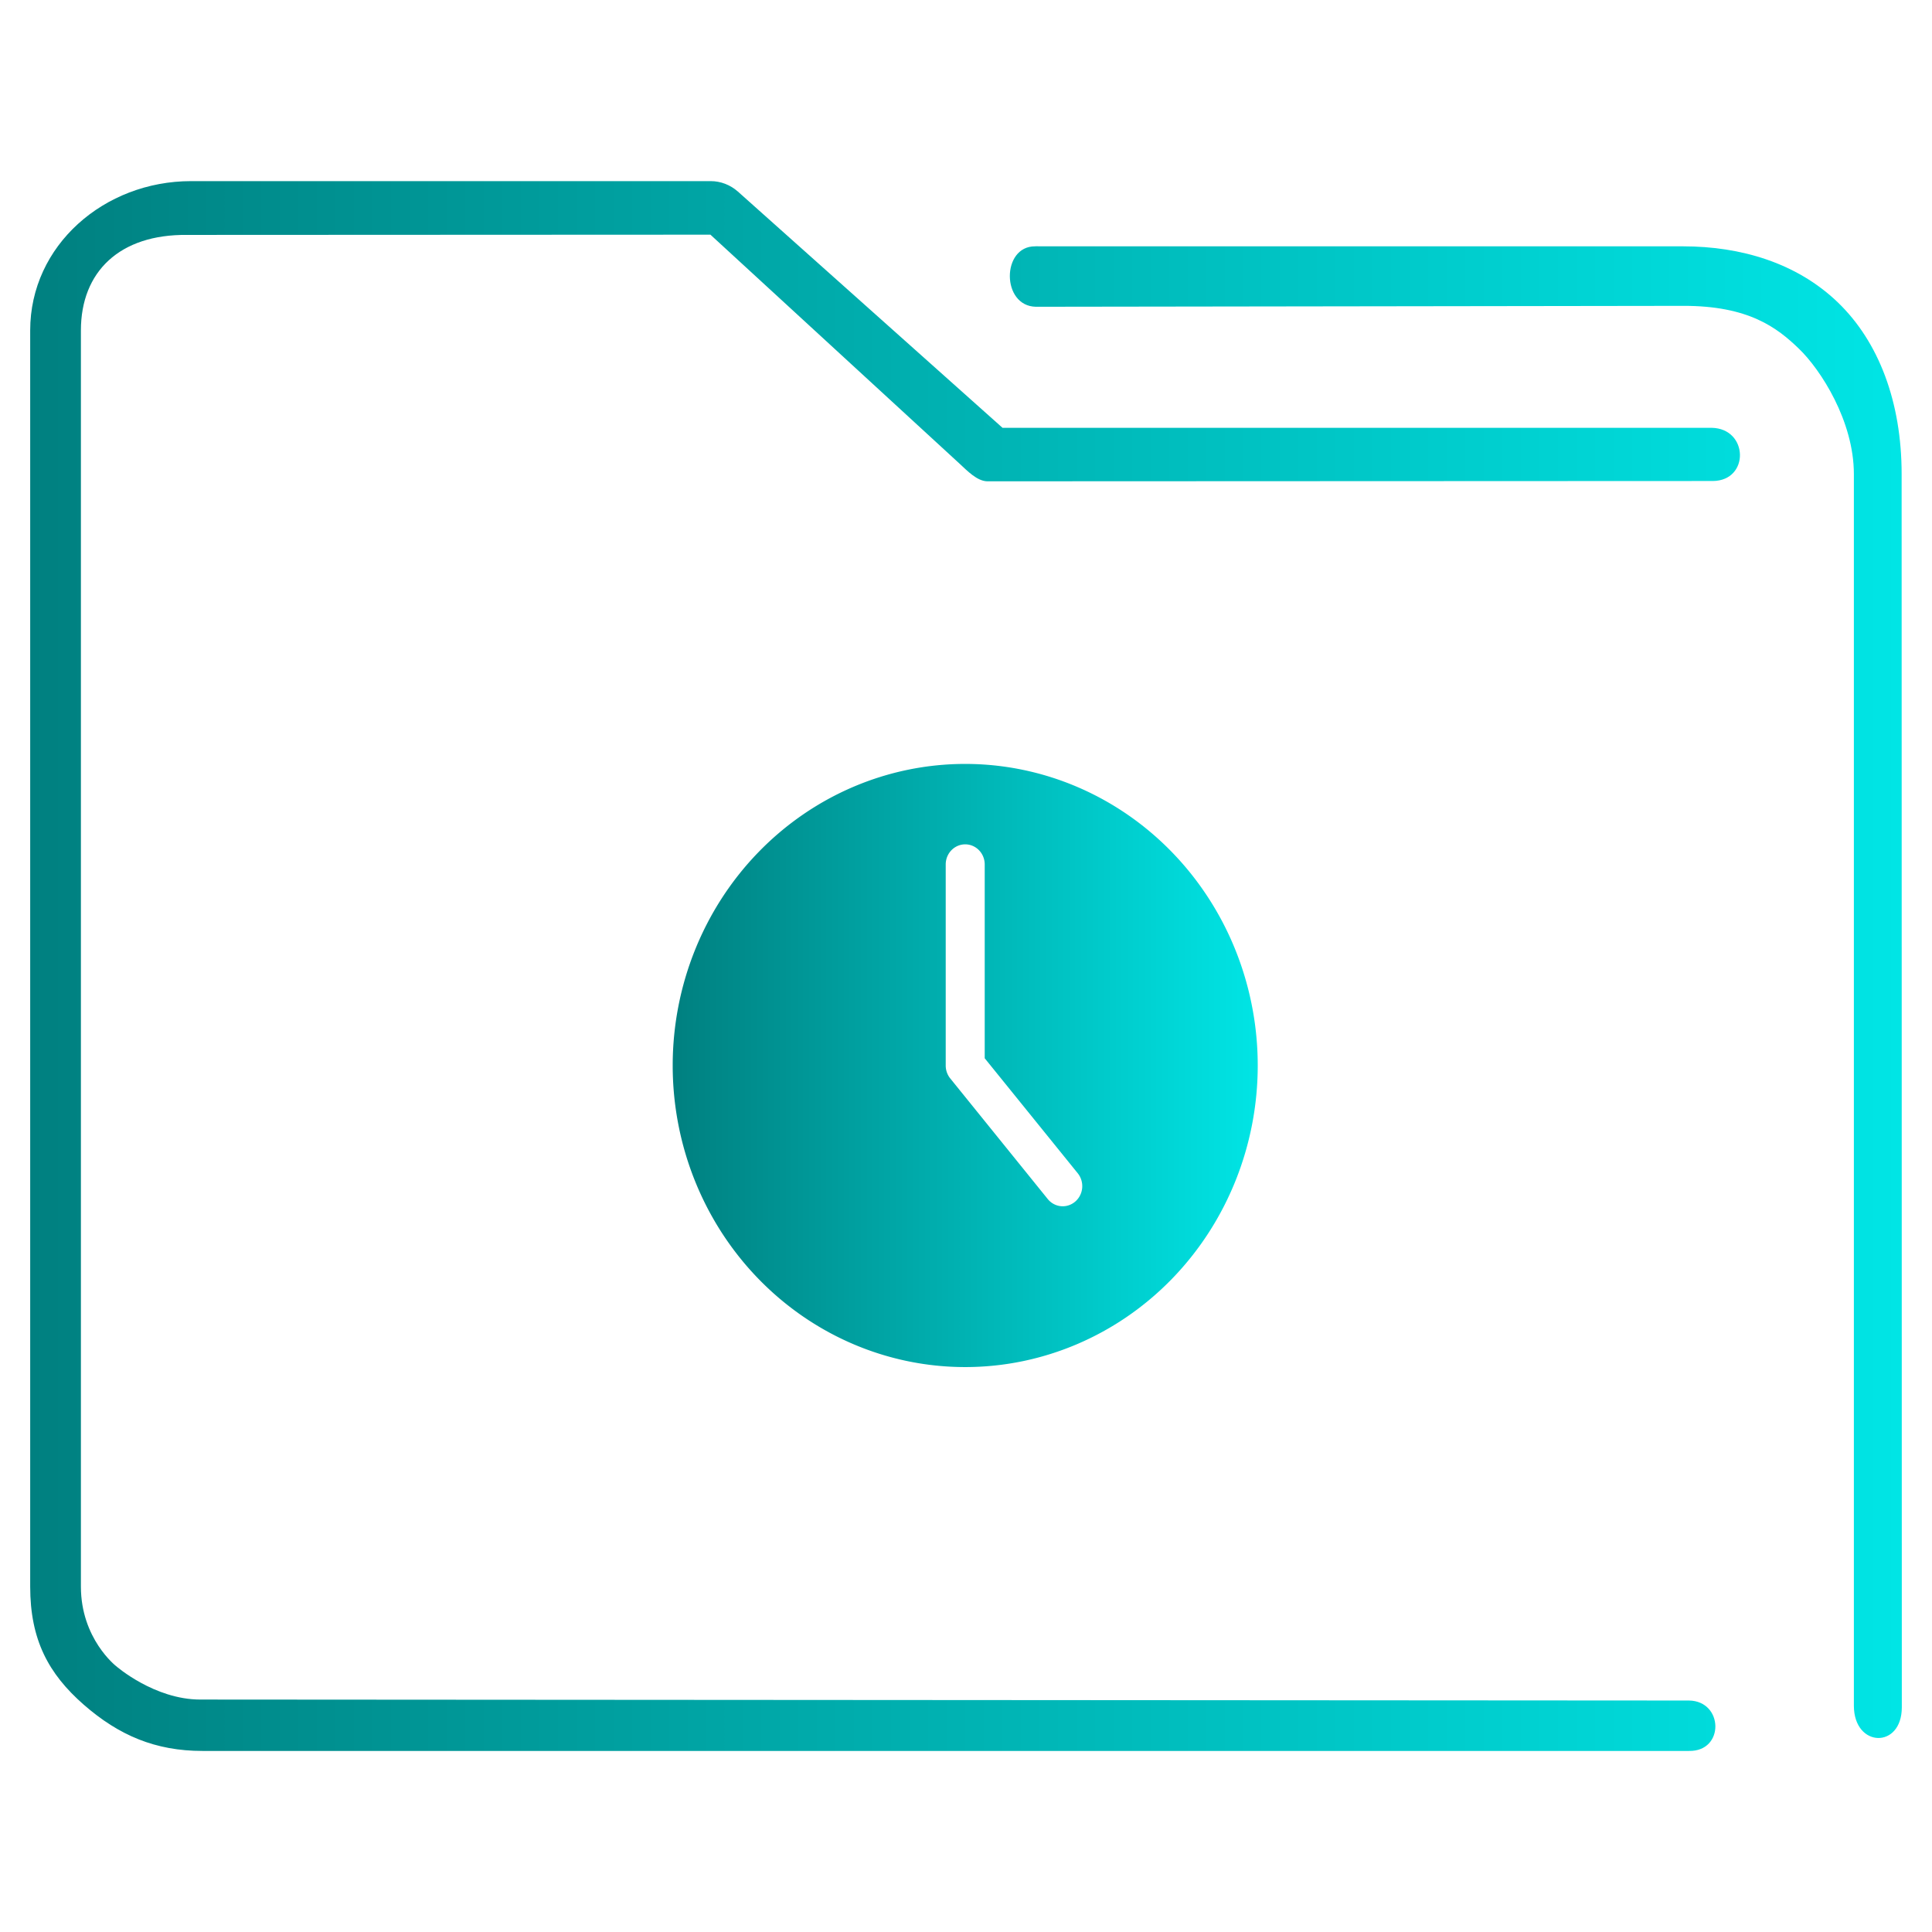 <?xml version="1.0" encoding="UTF-8" standalone="no"?>
<svg
   xmlns:dc="http://purl.org/dc/elements/1.1/"
   xmlns:cc="http://creativecommons.org/ns#"
   xmlns:rdf="http://www.w3.org/1999/02/22-rdf-syntax-ns#"
   xmlns:svg="http://www.w3.org/2000/svg"
   xmlns="http://www.w3.org/2000/svg"
   xmlns:xlink="http://www.w3.org/1999/xlink"
   xmlns:sodipodi="http://sodipodi.sourceforge.net/DTD/sodipodi-0.dtd"
   xmlns:inkscape="http://www.inkscape.org/namespaces/inkscape"
   height="32"
   viewBox="0 0 32 32"
   width="32"
   version="1.1"
   id="svg25"
   sodipodi:docname="folder-recent.svg"
   inkscape:version="1.0.1 (3bc2e813f5, 2020-09-07)">
  <defs
     id="defs29">
    <linearGradient
       inkscape:collect="always"
       xlink:href="#linearGradient853"
       id="linearGradient892"
       x1="1"
       y1="16"
       x2="31"
       y2="16"
       gradientUnits="userSpaceOnUse" />
    <linearGradient
       inkscape:collect="always"
       id="linearGradient853">
      <stop
         style="stop-color:#008080;stop-opacity:1"
         offset="0"
         id="stop849" />
      <stop
         style="stop-color:#00e5e5;stop-opacity:1"
         offset="1"
         id="stop851" />
    </linearGradient>
    <linearGradient
       inkscape:collect="always"
       xlink:href="#linearGradient853"
       id="linearGradient854"
       gradientUnits="userSpaceOnUse"
       gradientTransform="matrix(0.352,0,0,0.371,-1.614,-2.571)"
       x1="6"
       y1="50"
       x2="94.006"
       y2="50" />
    <linearGradient
       inkscape:collect="always"
       xlink:href="#linearGradient853"
       id="linearGradient883"
       gradientUnits="userSpaceOnUse"
       x1="1"
       y1="16"
       x2="31"
       y2="16" />
  </defs>
  <sodipodi:namedview
     pagecolor="#ffffff"
     bordercolor="#666666"
     borderopacity="1"
     objecttolerance="10"
     gridtolerance="10"
     guidetolerance="10"
     inkscape:pageopacity="0"
     inkscape:pageshadow="2"
     inkscape:window-width="1920"
     inkscape:window-height="1016"
     id="namedview27"
     showgrid="false"
     inkscape:zoom="6.9384853"
     inkscape:cx="5.0638622"
     inkscape:cy="14.79917"
     inkscape:window-x="0"
     inkscape:window-y="0"
     inkscape:window-maximized="1"
     inkscape:current-layer="svg25" />
  <linearGradient
     id="a"
     gradientUnits="userSpaceOnUse"
     x2="0"
     y1="29"
     y2="8">
    <stop
       offset="0"
       stop-color="#3daee9"
       id="stop2" />
    <stop
       offset="1"
       stop-color="#6cc1ef"
       id="stop4" />
  </linearGradient>
  <g
     id="g6"
     transform="matrix(0.323,0,0,0.333,10.819,12.32)"
     style="fill:url(#linearGradient892);fill-opacity:1">
    <path
       d="M 16,1 A 15,15 0 1 0 31,16 15,15 0 0 0 16,1 Z m 5.64,21.77 a 1,1 0 0 1 -1.41,-0.13 l -5,-6 A 1,1 0 0 1 15,16 V 6 a 1,1 0 0 1 2,0 v 9.64 l 4.77,5.72 a 1,1 0 0 1 -0.13,1.41 z"
       id="path4"
       style="fill:url(#linearGradient883);fill-opacity:1" />
  </g>
  <path
     style="color:#000000;font-style:normal;font-variant:normal;font-weight:normal;font-stretch:normal;font-size:medium;line-height:normal;font-family:Sans;-inkscape-font-specification:Sans;text-indent:0;text-align:start;text-decoration:none;text-decoration-line:none;letter-spacing:normal;word-spacing:normal;text-transform:none;writing-mode:lr-tb;direction:ltr;baseline-shift:baseline;text-anchor:start;display:inline;overflow:visible;visibility:visible;opacity:1;fill:url(#linearGradient854);fill-opacity:1;fill-rule:nonzero;stroke:none;stroke-width:1.447;marker:none;enable-background:accumulate"
     d="M 3.164,3 C 1.727,3 0.5,4.063 0.5,5.473 v 20.806 c 0,0.878 0.301,1.443 0.886,1.955 0.585,0.512 1.192,0.767 1.966,0.767 h 24.623 c 0.591,0.011 0.574,-0.826 1.36e-4,-0.835 L 3.318,28.15 c -0.762,0 -1.395,-0.554 -1.395,-0.554 0,0 -0.583,-0.452 -0.583,-1.317 V 5.473 c 0,-0.972 0.641,-1.595 1.76,-1.582 l 8.667,-0.004 L 15.9,7.686 c 0.125,0.116 0.285,0.282 0.451,0.286 l 12.018,-0.005 c 0.613,-0.004 0.593,-0.871 -0.019,-0.881 H 16.605 L 12.223,3.174 C 12.097,3.062 11.937,3 11.772,3 Z M 17.144,4.08 c -0.559,-0.003 -0.56,0.992 0.014,1.001 l 10.719,-0.015 c 1.086,-0.003 1.557,0.361 1.918,0.709 0.362,0.348 0.911,1.2 0.911,2.077 V 28.257 c 0.004,0.691 0.792,0.713 0.794,0.024 L 31.497,7.852 C 31.497,6.66 31.119,5.661 30.44,5.008 29.761,4.355 28.837,4.08 27.875,4.08 h -10.667 c -0.022,-0.002 -0.044,-0.002 -0.066,0 z"
     id="path2-3"
     sodipodi:nodetypes="sssssccscsssccccccccsccsssccssscc" />
</svg>
